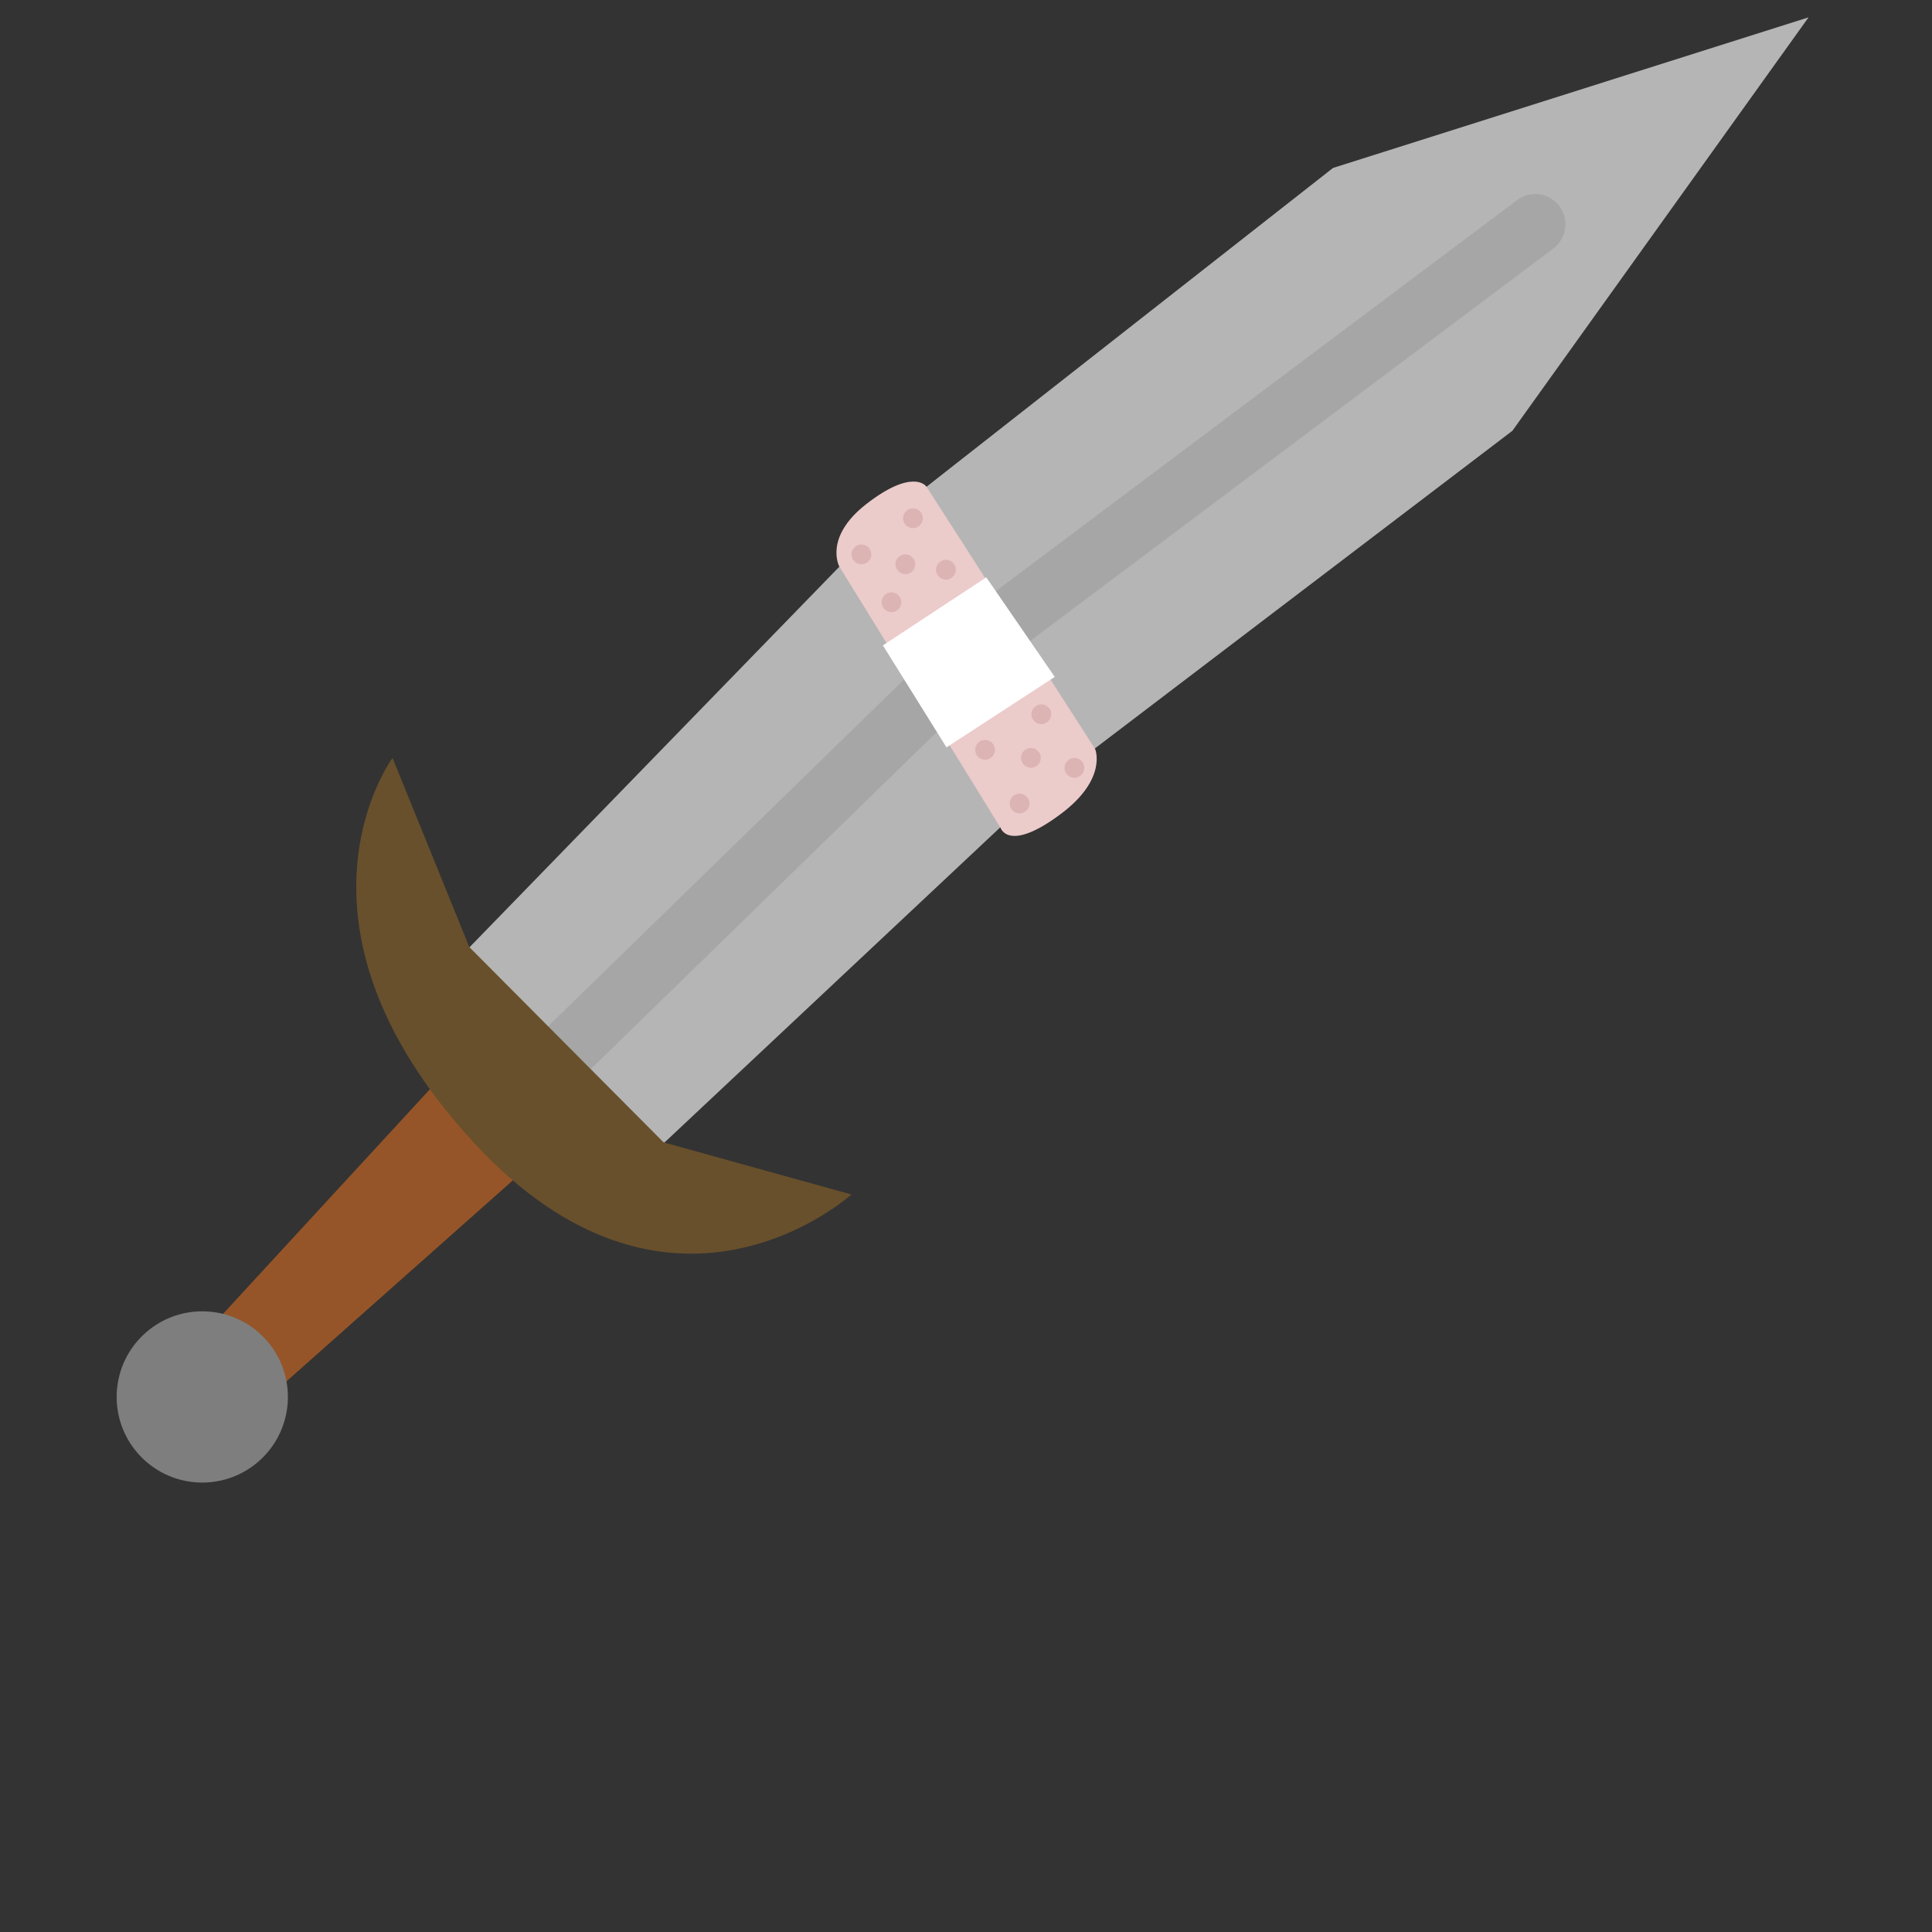 <?xml version="1.0" encoding="UTF-8"?>
<svg width="32" height="32" version="1.1" viewBox="0 0 8.467 8.467" xmlns="http://www.w3.org/2000/svg">
 <rect x="0" y="0" width="8.467" height="8.467" fill="#333333" stroke="none"/>
 <path d="m2.057 4.152 1.829-1.882 1.956-1.534 2.084-0.66-1.298 1.812-2.074 1.578-1.644 1.543-0.626-0.163z" fill="#b5b5b5"/>
 <path d="m1.963 4.688-1.05 1.14 0.27 0.29 1.176-1.044z" fill="#965528"/>
 <path d="m2.259 4.822 2.171-2.115 2.298-1.724" fill="none" stroke="#a6a6a6" stroke-linecap="round" stroke-width=".265"/>
 <g transform="matrix(.885 0 0 .885 .47 -.031)" stroke-width="1.276">
  <path d="m1.413 3.789 0.38 0.936 0.962 0.967 0.93 0.258s-0.896 0.814-1.883-0.271c-0.988-1.085-0.389-1.891-0.389-1.891z" fill="#68502c"/>
  <circle transform="rotate(46.099)" cx="5.336" cy="4.482" r=".424" fill="#7e7e7e"/>
  <path d="m4.054 2.441 0.838 1.303s0.063 0.147-0.169 0.321c-0.26 0.195-0.299 0.07-0.299 0.07l-0.799-1.295s-0.078-0.144 0.134-0.309c0.229-0.178 0.295-0.089 0.295-0.089z" fill="#eccbcb"/>
  <path d="m4.353 2.894-0.512 0.337 0.315 0.505 0.536-0.349z" fill="#fff"/>
 </g>
 <g transform="matrix(.885 0 0 .885 .47 -.031)" fill="#dcb4b4" stroke-width="1.129">
  <circle transform="rotate(46.099)" cx="4.641" cy="-1.071" r=".049"/>
  <circle transform="rotate(46.099)" cx="4.779" cy="-.886" r=".049"/>
  <circle transform="rotate(46.099)" cx="4.938" cy="-1.012" r=".049"/>
  <circle transform="rotate(46.099)" cx="4.867" cy="-.706" r=".049"/>
  <circle transform="rotate(46.099)" cx="4.593" cy="-.763" r=".049"/>
  <circle transform="rotate(46.099)" cx="5.781" cy="-.856" r=".049"/>
  <circle transform="rotate(46.099)" cx="5.715" cy="-.533" r=".049"/>
  <circle transform="rotate(46.099)" cx="5.901" cy="-.669" r=".049"/>
  <circle transform="rotate(46.099)" cx="6.086" cy="-.79" r=".049"/>
  <circle transform="rotate(46.099)" cx="6.025" cy="-.472" r=".049"/>
 </g>
</svg>
